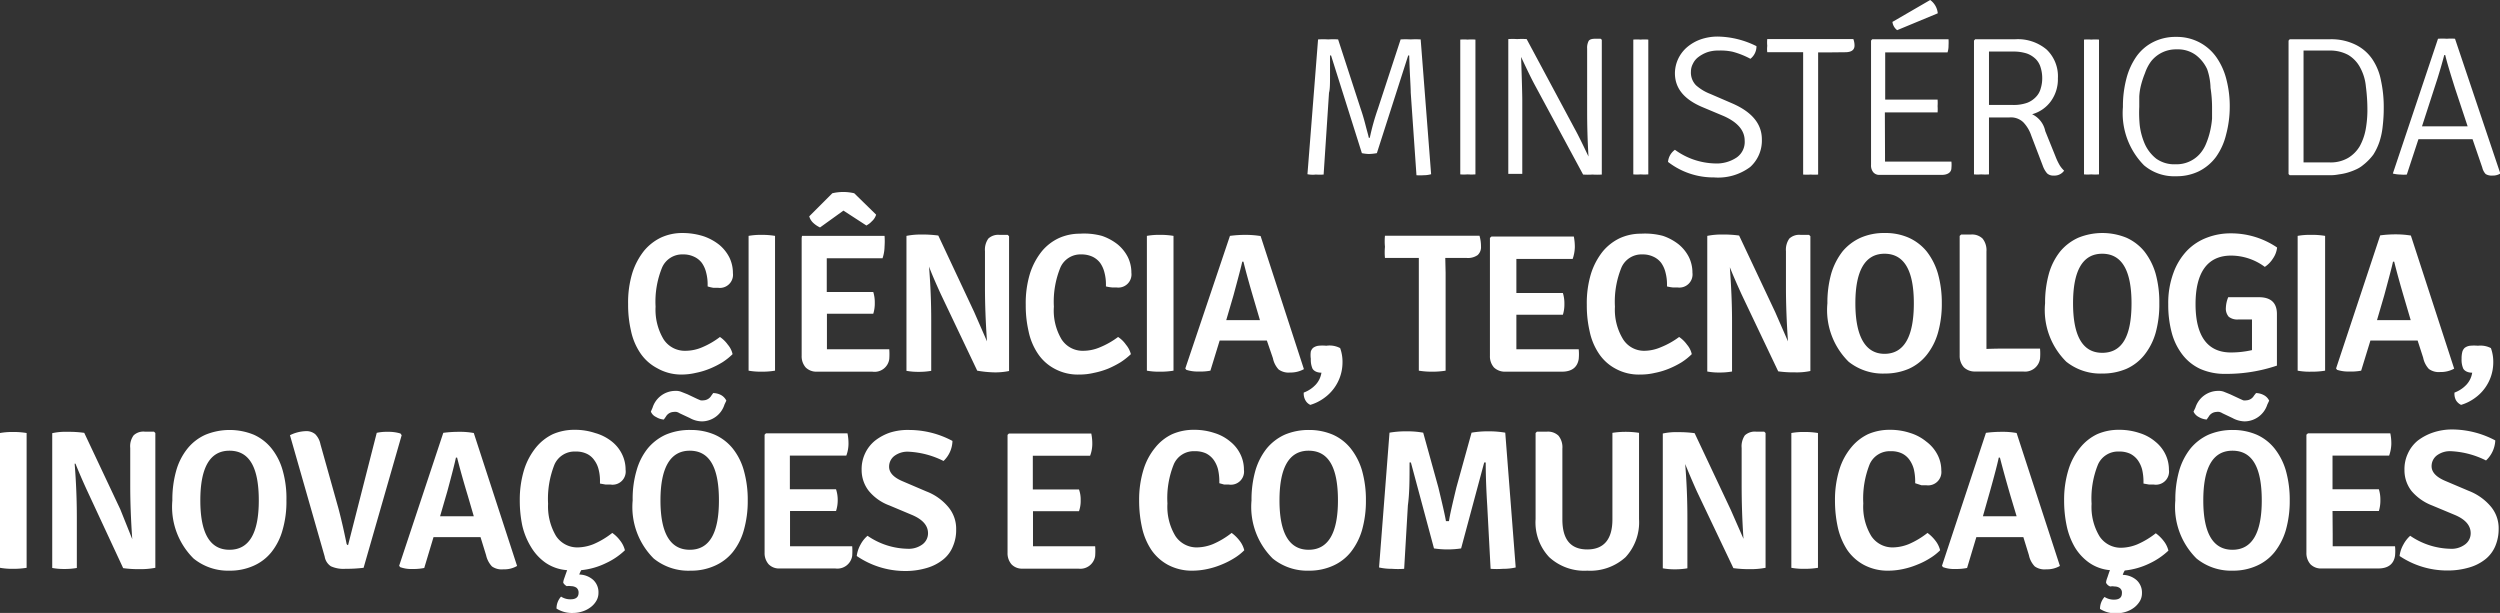 <svg xmlns="http://www.w3.org/2000/svg" viewBox="0 0 148.38 36.38"><rect x="0" y="0" width="148.38" height="36.38" fill="#333333" stroke="none"/><defs><style>.cls-1{fill:#fff;}</style></defs><title>susAsset 1min</title><g id="Layer_2" data-name="Layer 2"><g id="Layer_1-2" data-name="Layer 1"><path class="cls-1" d="M77.6,10.34l.63-8a4.82,4.82,0,0,1,.61,0,4.2,4.2,0,0,1,.58,0l1.34,4.12c.07.2.17.51.28.94s.19.69.2.78h.06a13.71,13.71,0,0,1,.48-1.72l1.35-4.12a5,5,0,0,1,.59,0,5.21,5.21,0,0,1,.6,0l.62,8a1.61,1.61,0,0,1-.44.06,2.86,2.86,0,0,1-.43,0L83.73,5.5c0-.35-.06-1.09-.09-2.21h-.06l-1.86,5.8a3.14,3.14,0,0,1-.47.05,2.37,2.37,0,0,1-.42-.05L79,3.29h-.06c0,.19,0,.56,0,1.1s0,.92-.06,1.11l-.32,4.86a3.42,3.42,0,0,1-.46,0A1.61,1.61,0,0,1,77.6,10.34Z"/><path class="cls-1" d="M86.67,10.35v-8a2.54,2.54,0,0,1,.43,0,3.28,3.28,0,0,1,.47,0v8a3.28,3.28,0,0,1-.47,0A2.54,2.54,0,0,1,86.67,10.35Z"/><path class="cls-1" d="M95,2.3l.07.06v8a4.22,4.22,0,0,1-.55,0,4.39,4.39,0,0,1-.56,0L91.07,5c-.23-.43-.5-1-.79-1.62h0c.05,1.46.07,2.3.07,2.54v4.4l-.43,0-.4,0v-8a3.89,3.89,0,0,1,.53,0,4.5,4.5,0,0,1,.56,0l2.85,5.32c.19.34.46.89.82,1.65h0c-.06-1-.08-1.89-.08-2.67V2.89a.88.88,0,0,1,.09-.46c.06-.09.19-.13.38-.13Z"/><path class="cls-1" d="M96.94,10.35v-8a2.46,2.46,0,0,1,.43,0,3,3,0,0,1,.46,0v8a3,3,0,0,1-.46,0A2.46,2.46,0,0,1,96.94,10.35Z"/><path class="cls-1" d="M99,9.61a1,1,0,0,1,.41-.72,4.19,4.19,0,0,0,2.35.81,2.14,2.14,0,0,0,1.31-.35,1.12,1.12,0,0,0,.48-1c0-.6-.41-1.09-1.24-1.46L101,6.34c-1.06-.46-1.59-1.11-1.59-2a2.06,2.06,0,0,1,.19-.84,2.1,2.1,0,0,1,.52-.69,2.58,2.58,0,0,1,.81-.47,3.11,3.11,0,0,1,1-.17,5.29,5.29,0,0,1,2.32.57.94.94,0,0,1-.36.75,4.84,4.84,0,0,0-1.06-.42A3.37,3.37,0,0,0,102,3a2,2,0,0,0-.67.1,2,2,0,0,0-.52.28,1.06,1.06,0,0,0-.33.4,1,1,0,0,0-.12.47,1.08,1.08,0,0,0,.3.81,2.75,2.75,0,0,0,.84.51l1.32.57c1.17.51,1.75,1.22,1.75,2.13a2.11,2.11,0,0,1-.69,1.64,3.17,3.17,0,0,1-2.15.62A4.39,4.39,0,0,1,99,9.61Z"/><path class="cls-1" d="M108.56,3.11h-.65v7.25a2.76,2.76,0,0,1-.44,0,3,3,0,0,1-.45,0V3.1h-2.13a1.69,1.69,0,0,1,0-.38,2,2,0,0,1,0-.4H110a1.07,1.07,0,0,1,.07.38c0,.27-.19.4-.56.4Z"/><path class="cls-1" d="M111.88,9.14v.45l.72,0h3.22a1.81,1.81,0,0,1,0,.38c0,.27-.24.41-.57.41h-3.7a.46.46,0,0,1-.37-.16.63.63,0,0,1-.13-.43V2.41l.07-.08h4.53a3.57,3.57,0,0,1,0,.37,1.27,1.27,0,0,1-.06.41h-3.7v2.8H115a2.87,2.87,0,0,1,0,.39,2.46,2.46,0,0,1,0,.37h-3.13Zm.44-7.84L114.56,0a1.09,1.09,0,0,1,.45.79l-2.41,1A.72.72,0,0,1,112.32,1.3Z"/><path class="cls-1" d="M117.23,2.33l2.37,0a2.65,2.65,0,0,1,1.87.61,2.19,2.19,0,0,1,.67,1.71A2.22,2.22,0,0,1,121.73,6a2.05,2.05,0,0,1-1.12.78,1.42,1.42,0,0,1,.78,1L122,9.29a3.43,3.43,0,0,0,.26.54,1.64,1.64,0,0,0,.25.3.7.7,0,0,1-.62.29.53.53,0,0,1-.39-.13,1.43,1.43,0,0,1-.26-.46l-.68-1.78a2.1,2.1,0,0,0-.48-.8,1.06,1.06,0,0,0-.81-.28h-1.22v3.38a3.23,3.23,0,0,1-.46,0,2.54,2.54,0,0,1-.43,0V2.41Zm.82.7v3.2l.6,0h.85a2.39,2.39,0,0,0,.82-.13,1.4,1.4,0,0,0,.52-.35,1.12,1.12,0,0,0,.28-.5,2,2,0,0,0,.09-.61,2.11,2.11,0,0,0-.09-.62,1.18,1.18,0,0,0-.28-.5,1.47,1.47,0,0,0-.53-.34,2.57,2.57,0,0,0-.84-.12h-1.42Z"/><path class="cls-1" d="M123.69,10.35v-8a2.54,2.54,0,0,1,.43,0,3,3,0,0,1,.46,0v8a3,3,0,0,1-.46,0A2.54,2.54,0,0,1,123.69,10.35Z"/><path class="cls-1" d="M127.25,9.81A4.4,4.4,0,0,1,126,6.35a6.43,6.43,0,0,1,.21-1.7,4.06,4.06,0,0,1,.6-1.31,2.73,2.73,0,0,1,1-.85,2.92,2.92,0,0,1,1.35-.3,2.88,2.88,0,0,1,1.41.34,2.85,2.85,0,0,1,1,.9,4,4,0,0,1,.58,1.32,6.3,6.3,0,0,1,.19,1.59A6.41,6.41,0,0,1,132.12,8a3.81,3.81,0,0,1-.6,1.32,2.85,2.85,0,0,1-1,.84,3,3,0,0,1-1.37.3A2.76,2.76,0,0,1,127.25,9.81Zm-.2-4.66a3.53,3.53,0,0,0-.08.58c0,.2,0,.4,0,.61A7.47,7.47,0,0,0,127,7.46a4,4,0,0,0,.31,1.11,2.33,2.33,0,0,0,.67.85,1.84,1.84,0,0,0,1.14.33,1.85,1.85,0,0,0,1.42-.59,2.1,2.1,0,0,0,.39-.62,4.57,4.57,0,0,0,.24-.74,5,5,0,0,0,.12-.76c0-.25,0-.48,0-.7a7.54,7.54,0,0,0-.09-1.12A3.66,3.66,0,0,0,131,4.11a2.21,2.21,0,0,0-.67-.84,1.79,1.79,0,0,0-1.13-.34,1.88,1.88,0,0,0-1.52.7,2.52,2.52,0,0,0-.37.71A5.36,5.36,0,0,0,127.05,5.15Z"/><path class="cls-1" d="M140.25,9.8a1.71,1.71,0,0,1-.4.25,3.7,3.7,0,0,1-.5.19,3.33,3.33,0,0,1-.53.11,2.79,2.79,0,0,1-.46.05l-.82,0-1.64,0-.07-.07V2.41l.07-.08c.68,0,1.47,0,2.38,0a3.26,3.26,0,0,1,1.52.32,2.56,2.56,0,0,1,1,.86,3.4,3.4,0,0,1,.52,1.29,7.39,7.39,0,0,1,.16,1.59,9,9,0,0,1-.06,1.08,4.37,4.37,0,0,1-.19.93,3.49,3.49,0,0,1-.37.78A3.28,3.28,0,0,1,140.25,9.8Zm-3.53-.16,1.55,0a2.06,2.06,0,0,0,1.1-.27,2,2,0,0,0,.69-.7,3.35,3.35,0,0,0,.35-1,6.57,6.57,0,0,0,.1-1.08,10.74,10.74,0,0,0-.09-1.45,2.89,2.89,0,0,0-.34-1.13,1.9,1.9,0,0,0-.71-.75,2.24,2.24,0,0,0-1.1-.26h-1.55Z"/><path class="cls-1" d="M146.75,8.26h-3.21l-.69,2.1a1.82,1.82,0,0,1-.37,0,1.88,1.88,0,0,1-.46-.06l0,0,2.68-8a3.79,3.79,0,0,1,.53,0,2.72,2.72,0,0,1,.48,0l2.69,8a.84.84,0,0,1-.47.12.67.67,0,0,1-.4-.09.83.83,0,0,1-.2-.38Zm-3-.76h2.71l-.74-2.23c-.29-.92-.49-1.57-.59-2h-.06c-.15.58-.28,1-.4,1.39Z"/><path class="cls-1" d="M42,17v-.11a2.73,2.73,0,0,0-.09-.72,1.68,1.68,0,0,0-.25-.56,1.2,1.2,0,0,0-.46-.37,1.46,1.46,0,0,0-.66-.14,1.3,1.3,0,0,0-1.24.77,5.35,5.35,0,0,0-.39,2.33,3.42,3.42,0,0,0,.47,1.93,1.5,1.5,0,0,0,1.3.69,2.52,2.52,0,0,0,1-.21A4.8,4.8,0,0,0,42.73,20a1.85,1.85,0,0,1,.47.46,1.28,1.28,0,0,1,.28.56,3.71,3.71,0,0,1-.6.48,5.26,5.26,0,0,1-.75.38,4.44,4.44,0,0,1-.83.25,3.69,3.69,0,0,1-.87.1A2.87,2.87,0,0,1,39,21.85a2.73,2.73,0,0,1-1-.9,3.72,3.72,0,0,1-.55-1.32,6.77,6.77,0,0,1-.17-1.58,6,6,0,0,1,.25-1.85,4.12,4.12,0,0,1,.7-1.32,3,3,0,0,1,1-.78,3,3,0,0,1,1.27-.27,4.1,4.1,0,0,1,1.25.19,3.12,3.12,0,0,1,.94.51,2.37,2.37,0,0,1,.6.75,2.11,2.11,0,0,1,.21.93.78.78,0,0,1-.89.87h-.28A2.29,2.29,0,0,1,42,17Z"/><path class="cls-1" d="M44.43,22V14a4.11,4.11,0,0,1,.78-.06A4.62,4.62,0,0,1,46,14v8a4.62,4.62,0,0,1-.81.06A4.11,4.11,0,0,1,44.43,22Z"/><path class="cls-1" d="M49.08,20v.73l.82,0h2.88a4,4,0,0,1,0,.58.88.88,0,0,1-1,.75h-3.3a.9.9,0,0,1-.66-.25,1,1,0,0,1-.24-.69v-7L47.6,14h4.9a4.23,4.23,0,0,1,0,.63,2.29,2.29,0,0,1-.12.7H49.07v2l.76,0h2a2.08,2.08,0,0,1,.09.65,2,2,0,0,1-.09.64H49.08Zm2.32-6.63-1.34-.87-1.39,1a1.55,1.55,0,0,1-.39-.26.84.84,0,0,1-.25-.4l1.37-1.37a2.85,2.85,0,0,1,1.3,0L52,12.74a.87.87,0,0,1-.26.4A1.05,1.05,0,0,1,51.4,13.39Z"/><path class="cls-1" d="M59.81,13.94l.08.08v8a4,4,0,0,1-.92.08A6.65,6.65,0,0,1,58,22l-2.16-4.54c-.31-.68-.55-1.23-.7-1.64h0c.09,1.11.13,2.17.13,3.19v3a4.22,4.22,0,0,1-.75.06,3.88,3.88,0,0,1-.72-.06V14a4.3,4.3,0,0,1,.89-.08,6.9,6.9,0,0,1,1,.06l2.13,4.54.76,1.74h0c-.08-1.14-.12-2.21-.12-3.22V14.91a1.14,1.14,0,0,1,.2-.75.86.86,0,0,1,.67-.22Z"/><path class="cls-1" d="M65.64,17v-.11a2.73,2.73,0,0,0-.09-.72,1.68,1.68,0,0,0-.25-.56,1.24,1.24,0,0,0-.45-.37,1.54,1.54,0,0,0-.67-.14,1.3,1.3,0,0,0-1.24.77,5.35,5.35,0,0,0-.39,2.33A3.34,3.34,0,0,0,63,20.13a1.48,1.48,0,0,0,1.29.69,2.52,2.52,0,0,0,1-.21A4.8,4.8,0,0,0,66.36,20a1.7,1.7,0,0,1,.47.46,1.43,1.43,0,0,1,.29.56,4.31,4.31,0,0,1-.61.48,5.72,5.72,0,0,1-.74.38,4.78,4.78,0,0,1-.84.25,3.69,3.69,0,0,1-.87.1,2.89,2.89,0,0,1-1.46-.34,2.73,2.73,0,0,1-1-.9,3.72,3.72,0,0,1-.55-1.32,6.77,6.77,0,0,1-.17-1.58,6,6,0,0,1,.25-1.85,4.12,4.12,0,0,1,.7-1.32,2.91,2.91,0,0,1,1-.78,3,3,0,0,1,1.26-.27A4,4,0,0,1,65.4,14a3.12,3.12,0,0,1,.94.51,2.37,2.37,0,0,1,.6.75,2.11,2.11,0,0,1,.21.93.78.78,0,0,1-.89.87H66A2.58,2.58,0,0,1,65.64,17Z"/><path class="cls-1" d="M68.07,22V14a3.93,3.93,0,0,1,.77-.06,4.62,4.62,0,0,1,.81.06v8a4.62,4.62,0,0,1-.81.06A3.93,3.93,0,0,1,68.07,22Z"/><path class="cls-1" d="M75.19,20.21h-2.8L71.84,22a3.13,3.13,0,0,1-.69.05,2.17,2.17,0,0,1-.74-.1l-.06-.08L73,14a6.86,6.86,0,0,1,.94-.06,5.61,5.61,0,0,1,.88.07l2.57,7.9a1.63,1.63,0,0,1-.82.2,1,1,0,0,1-.68-.18,1.37,1.37,0,0,1-.34-.67ZM72.78,19h2l-.35-1.19q-.4-1.35-.63-2.28h-.07c-.07.33-.25,1-.52,2Z"/><path class="cls-1" d="M79.54,20.66a2.38,2.38,0,0,1,.14.86,2.59,2.59,0,0,1-.5,1.52,2.59,2.59,0,0,1-.6.59,2.67,2.67,0,0,1-.81.4.63.63,0,0,1-.29-.27.81.81,0,0,1-.1-.46,1.84,1.84,0,0,0,.71-.47,1.35,1.35,0,0,0,.34-.71c-.29,0-.46-.12-.53-.24a1.31,1.31,0,0,1-.1-.58,1.56,1.56,0,0,1,0-.44.54.54,0,0,1,.13-.21.69.69,0,0,1,.33-.13,2.53,2.53,0,0,1,.46,0A1.35,1.35,0,0,1,79.54,20.66Z"/><path class="cls-1" d="M85.8,16.18V22a4.74,4.74,0,0,1-.8.06,4.62,4.62,0,0,1-.79-.06V15.31l-.71,0H82.2a3.41,3.41,0,0,1,0-.66,3.41,3.41,0,0,1,0-.66h5.61a2.2,2.2,0,0,1,.09.64.63.63,0,0,1-.2.51,1,1,0,0,1-.65.17H86.5l-.72,0Z"/><path class="cls-1" d="M90,20l0,.73.82,0h2.88a3,3,0,0,1,0,.58c-.08.5-.42.75-1,.75H89.34a.94.94,0,0,1-.67-.25,1,1,0,0,1-.24-.69v-7l.09-.08h4.89a3.21,3.21,0,0,1,.06.63,2.32,2.32,0,0,1-.13.7H90l0,.81v1.21l.76,0h2a2.08,2.08,0,0,1,.09.65,2,2,0,0,1-.09.64H90Z"/><path class="cls-1" d="M98.94,17v-.11a2.73,2.73,0,0,0-.09-.72,1.68,1.68,0,0,0-.25-.56,1.2,1.2,0,0,0-.46-.37,1.46,1.46,0,0,0-.66-.14,1.3,1.3,0,0,0-1.24.77,5.35,5.35,0,0,0-.39,2.33,3.34,3.34,0,0,0,.48,1.93,1.47,1.47,0,0,0,1.29.69,2.52,2.52,0,0,0,.95-.21A4.8,4.8,0,0,0,99.66,20a1.85,1.85,0,0,1,.47.46,1.28,1.28,0,0,1,.28.56,3.71,3.71,0,0,1-.6.48,5.26,5.26,0,0,1-.75.38,4.44,4.44,0,0,1-.83.25,3.69,3.69,0,0,1-.87.1,2.87,2.87,0,0,1-1.46-.34,2.73,2.73,0,0,1-1-.9,3.72,3.72,0,0,1-.55-1.32,6.77,6.77,0,0,1-.17-1.58,6,6,0,0,1,.25-1.85,4.12,4.12,0,0,1,.7-1.32,3,3,0,0,1,1-.78,3,3,0,0,1,1.27-.27A4.1,4.1,0,0,1,98.7,14a3.12,3.12,0,0,1,.94.51,2.37,2.37,0,0,1,.6.75,2.11,2.11,0,0,1,.21.93.78.78,0,0,1-.89.87h-.28A2.29,2.29,0,0,1,98.94,17Z"/><path class="cls-1" d="M107.37,13.94l.08.08v8a3.88,3.88,0,0,1-.91.08,6.65,6.65,0,0,1-1-.06l-2.16-4.54c-.31-.68-.55-1.23-.71-1.64h0c.08,1.11.13,2.17.13,3.19v3a4.22,4.22,0,0,1-.75.06,3.73,3.73,0,0,1-.72-.06V14a4.23,4.23,0,0,1,.89-.08,6.65,6.65,0,0,1,1,.06l2.14,4.54.76,1.74h0c-.08-1.14-.12-2.21-.12-3.22V14.91a1.14,1.14,0,0,1,.2-.75.86.86,0,0,1,.67-.22Z"/><path class="cls-1" d="M109.72,21.47A4.31,4.31,0,0,1,108.46,18a6.38,6.38,0,0,1,.23-1.77,4,4,0,0,1,.67-1.31,3,3,0,0,1,1.07-.81,3.46,3.46,0,0,1,1.44-.28,3.4,3.4,0,0,1,1.42.28,2.92,2.92,0,0,1,1.06.81,3.91,3.91,0,0,1,.67,1.32,6.36,6.36,0,0,1,.23,1.76,6.26,6.26,0,0,1-.23,1.76,3.76,3.76,0,0,1-.67,1.31,2.84,2.84,0,0,1-1.06.82,3.56,3.56,0,0,1-1.42.28A3.25,3.25,0,0,1,109.72,21.47ZM113.59,18q0-2.94-1.74-2.94c-1.15,0-1.73,1-1.73,2.94S110.7,21,111.85,21,113.59,20,113.59,18Z"/><path class="cls-1" d="M118.89,20.69h2.19a3.45,3.45,0,0,1,0,.6.9.9,0,0,1-1,.76h-2.85a.92.92,0,0,1-.67-.25,1,1,0,0,1-.25-.69V14l.09-.08h.58a.9.9,0,0,1,.69.24,1.11,1.11,0,0,1,.23.77v5.78C118.16,20.7,118.52,20.69,118.89,20.69Z"/><path class="cls-1" d="M122.64,21.47A4.31,4.31,0,0,1,121.38,18a6.38,6.38,0,0,1,.23-1.77,3.77,3.77,0,0,1,.67-1.31,3,3,0,0,1,1.07-.81,3.79,3.79,0,0,1,2.86,0,2.92,2.92,0,0,1,1.06.81,3.91,3.91,0,0,1,.67,1.32,6.37,6.37,0,0,1,.22,1.76,6.28,6.28,0,0,1-.22,1.76,3.76,3.76,0,0,1-.67,1.31,2.84,2.84,0,0,1-1.06.82,3.58,3.58,0,0,1-1.43.28A3.24,3.24,0,0,1,122.64,21.47ZM126.51,18q0-2.94-1.74-2.94c-1.16,0-1.73,1-1.73,2.94s.57,2.94,1.73,2.94S126.51,20,126.51,18Z"/><path class="cls-1" d="M132.25,17.64l1.82,0c.72,0,1.07.34,1.07,1V21.7a9.35,9.35,0,0,1-3.06.49,3.58,3.58,0,0,1-1.48-.29,2.83,2.83,0,0,1-1.06-.84,3.68,3.68,0,0,1-.64-1.3,6.36,6.36,0,0,1-.21-1.69,5.15,5.15,0,0,1,.31-1.88,3.78,3.78,0,0,1,.81-1.32A3.23,3.23,0,0,1,131,14.1a3.88,3.88,0,0,1,1.39-.25,4.85,4.85,0,0,1,2.76.84,1.41,1.41,0,0,1-.25.66,1.61,1.61,0,0,1-.48.49,3.37,3.37,0,0,0-2-.67c-1.4,0-2.11,1-2.11,2.88s.7,2.87,2.1,2.87a5.7,5.7,0,0,0,1.25-.14V19.29c0-.13,0-.24,0-.33h-.8a.82.82,0,0,1-.58-.16.73.73,0,0,1-.17-.53A1.8,1.8,0,0,1,132.25,17.64Z"/><path class="cls-1" d="M136.37,22V14a3.93,3.93,0,0,1,.77-.06A4.62,4.62,0,0,1,138,14v8a4.62,4.62,0,0,1-.81.06A3.93,3.93,0,0,1,136.37,22Z"/><path class="cls-1" d="M143.49,20.21h-2.8L140.14,22a3.18,3.18,0,0,1-.7.05,2.14,2.14,0,0,1-.73-.1l-.06-.08,2.62-7.9a6.86,6.86,0,0,1,.94-.06,5.61,5.61,0,0,1,.88.07l2.57,7.9a1.63,1.63,0,0,1-.82.2,1,1,0,0,1-.68-.18,1.37,1.37,0,0,1-.34-.67ZM141.08,19h2l-.35-1.19q-.4-1.35-.63-2.28h-.07c-.07.33-.25,1-.52,2Z"/><path class="cls-1" d="M147.84,20.66a2.38,2.38,0,0,1,.14.86,2.59,2.59,0,0,1-.5,1.52,2.59,2.59,0,0,1-.6.59,2.67,2.67,0,0,1-.81.4.71.71,0,0,1-.3-.27.81.81,0,0,1-.09-.46,1.84,1.84,0,0,0,.71-.47,1.35,1.35,0,0,0,.34-.71c-.29,0-.46-.12-.53-.24a1.31,1.31,0,0,1-.1-.58,1.56,1.56,0,0,1,.05-.44.54.54,0,0,1,.13-.21.65.65,0,0,1,.33-.13,2.53,2.53,0,0,1,.46,0A1.35,1.35,0,0,1,147.84,20.66Z"/><path class="cls-1" d="M0,33.7v-8a4.07,4.07,0,0,1,.77-.06,4.62,4.62,0,0,1,.81.06v8a4.62,4.62,0,0,1-.81.06A4.07,4.07,0,0,1,0,33.7Z"/><path class="cls-1" d="M9.14,25.62l.08.08v8a4.58,4.58,0,0,1-.91.08,6.65,6.65,0,0,1-1-.06L5.19,29.16c-.32-.69-.55-1.24-.71-1.64H4.43c.09,1.1.13,2.17.13,3.19v3a4,4,0,0,1-.74.06,3.73,3.73,0,0,1-.72-.06v-8A3.6,3.6,0,0,1,4,25.63a6.65,6.65,0,0,1,1,.06l2.14,4.54L7.85,32h0q-.12-1.69-.12-3.21V26.59a1.09,1.09,0,0,1,.2-.75.84.84,0,0,1,.67-.22Z"/><path class="cls-1" d="M11.49,33.15a4.31,4.31,0,0,1-1.26-3.45,6.28,6.28,0,0,1,.23-1.77,3.69,3.69,0,0,1,.67-1.31,2.87,2.87,0,0,1,1.07-.82,3.79,3.79,0,0,1,2.86,0,2.84,2.84,0,0,1,1.06.82,3.67,3.67,0,0,1,.66,1.31A6,6,0,0,1,17,29.7a6,6,0,0,1-.23,1.76,3.67,3.67,0,0,1-.66,1.31,2.81,2.81,0,0,1-1.06.81,3.41,3.41,0,0,1-1.43.29A3.24,3.24,0,0,1,11.49,33.15Zm3.87-3.45c0-2-.58-2.95-1.74-2.95s-1.73,1-1.73,2.95.57,2.93,1.73,2.93S15.36,31.66,15.36,29.7Z"/><path class="cls-1" d="M20.66,32.35l1.7-6.66a2.73,2.73,0,0,1,.66-.06,2.39,2.39,0,0,1,.75.1l.07.1L21.58,33.7a8.66,8.66,0,0,1-1.08.06,1.81,1.81,0,0,1-.86-.15.85.85,0,0,1-.37-.58l-2.06-7.2a2.28,2.28,0,0,1,.92-.24.82.82,0,0,1,.58.18,1.17,1.17,0,0,1,.31.6l1.06,3.78q.24.9.48,2.07C20.57,32.31,20.61,32.35,20.66,32.35Z"/><path class="cls-1" d="M28.52,31.88H25.73l-.55,1.83a3.12,3.12,0,0,1-.7.06,1.9,1.9,0,0,1-.73-.11l-.06-.08,2.62-7.89a6.81,6.81,0,0,1,.93-.06,4.55,4.55,0,0,1,.88.07l2.57,7.89a1.48,1.48,0,0,1-.81.2,1,1,0,0,1-.68-.17,1.42,1.42,0,0,1-.35-.67Zm-2.4-1.24h2l-.35-1.2c-.27-.89-.48-1.65-.64-2.28h-.07c-.07.34-.24,1-.51,2Z"/><path class="cls-1" d="M33.43,34.59c0-.13.06-.26.1-.38s.09-.25.13-.37a2.57,2.57,0,0,1-1.28-.44,3.06,3.06,0,0,1-.86-.93A4.29,4.29,0,0,1,31,31.2a7.21,7.21,0,0,1-.15-1.48,6.07,6.07,0,0,1,.26-1.85,4,4,0,0,1,.7-1.31,2.91,2.91,0,0,1,1-.79,3.19,3.19,0,0,1,1.26-.26,3.77,3.77,0,0,1,1.25.19,2.79,2.79,0,0,1,1,.51,2.17,2.17,0,0,1,.6.75,2.07,2.07,0,0,1,.21.92.78.78,0,0,1-.89.88l-.29,0-.34-.06v-.12a2.66,2.66,0,0,0-.08-.71,1.52,1.52,0,0,0-.26-.56,1.12,1.12,0,0,0-.45-.38,1.47,1.47,0,0,0-.66-.13,1.3,1.3,0,0,0-1.25.77,5.5,5.5,0,0,0-.38,2.33A3.44,3.44,0,0,0,33,31.81a1.51,1.51,0,0,0,1.3.68,2.65,2.65,0,0,0,.94-.2,4.92,4.92,0,0,0,1.1-.66,2,2,0,0,1,.47.46,1.5,1.5,0,0,1,.28.57,4.14,4.14,0,0,1-1.14.77,4.3,4.3,0,0,1-1.45.41,1.44,1.44,0,0,0-.12.26,1.28,1.28,0,0,1,.83.32,1,1,0,0,1,.31.77.93.93,0,0,1-.12.46,1.24,1.24,0,0,1-.32.37,1.59,1.59,0,0,1-.48.26,1.8,1.8,0,0,1-.57.1,1.72,1.72,0,0,1-1-.26,1.05,1.05,0,0,1,.27-.71,1,1,0,0,0,.57.16c.31,0,.47-.13.47-.39a.36.36,0,0,0-.13-.3.57.57,0,0,0-.32-.09.66.66,0,0,0-.25,0A.53.53,0,0,1,33.43,34.59Z"/><path class="cls-1" d="M38.8,33.15a4.31,4.31,0,0,1-1.25-3.45,5.94,5.94,0,0,1,.23-1.77,3.67,3.67,0,0,1,.66-1.31,3,3,0,0,1,1.07-.82A3.62,3.62,0,0,1,41,25.52a3.53,3.53,0,0,1,1.42.28,2.87,2.87,0,0,1,1.07.82,3.67,3.67,0,0,1,.66,1.31,6.38,6.38,0,0,1,.23,1.77,6.31,6.31,0,0,1-.23,1.76,3.67,3.67,0,0,1-.66,1.31,2.85,2.85,0,0,1-1.07.81,3.37,3.37,0,0,1-1.42.29A3.27,3.27,0,0,1,38.8,33.15Zm2.14-8.34-.6-.28a.58.58,0,0,0-.18-.08.57.57,0,0,0-.18,0,.55.55,0,0,0-.46.28l-.12.17a1,1,0,0,1-.46-.15.6.6,0,0,1-.31-.32l.1-.23a1.42,1.42,0,0,1,1.34-1,.85.85,0,0,1,.35.05l.38.15.59.28.19.08a.57.57,0,0,0,.18,0,.56.56,0,0,0,.46-.28l.11-.15a1,1,0,0,1,.47.12.75.75,0,0,1,.31.33l-.11.23a1.42,1.42,0,0,1-1.33,1A1.51,1.51,0,0,1,40.94,24.81Zm1.73,4.89c0-2-.58-2.95-1.73-2.95s-1.74,1-1.74,2.95.58,2.93,1.74,2.93S42.67,31.66,42.67,29.7Z"/><path class="cls-1" d="M46.89,31.69v.73l.82,0h2.87a4,4,0,0,1,0,.57.89.89,0,0,1-1,.75h-3.3a.86.86,0,0,1-.66-.25,1,1,0,0,1-.24-.69v-7l.08-.08H50.3a3,3,0,0,1,.06.62,2,2,0,0,1-.13.7H46.88v2h2.74a2,2,0,0,1,.1.64,2.06,2.06,0,0,1-.1.65H46.89Z"/><path class="cls-1" d="M50.85,33a1.82,1.82,0,0,1,.22-.67,1.76,1.76,0,0,1,.42-.53,4.32,4.32,0,0,0,2.37.77,1.37,1.37,0,0,0,.89-.26.82.82,0,0,0,.33-.66c0-.46-.32-.81-.91-1.07L52.79,30a2.86,2.86,0,0,1-1.23-.87,2,2,0,0,1-.42-1.23,2.18,2.18,0,0,1,.21-1,2.14,2.14,0,0,1,.59-.75,3,3,0,0,1,.9-.48A3.53,3.53,0,0,1,54,25.52a5.44,5.44,0,0,1,2.53.65A1.69,1.69,0,0,1,56,27.36a5.16,5.16,0,0,0-2.07-.55,1.3,1.3,0,0,0-.86.26.8.8,0,0,0-.3.63c0,.36.28.65.84.88l1.38.59a3.16,3.16,0,0,1,1.3.93,2,2,0,0,1,.46,1.32,2.41,2.41,0,0,1-.19,1,1.9,1.9,0,0,1-.57.78,2.76,2.76,0,0,1-.95.5,4.42,4.42,0,0,1-1.34.19A5.09,5.09,0,0,1,50.85,33Z"/><path class="cls-1" d="M61.31,31.69v.73l.82,0H65A4,4,0,0,1,65,33a.89.89,0,0,1-1,.75h-3.3a.86.86,0,0,1-.66-.25,1,1,0,0,1-.24-.69v-7l.08-.08h4.89a3,3,0,0,1,.06.62,2,2,0,0,1-.13.7H61.3v2h2.74a1.76,1.76,0,0,1,.1.64,1.81,1.81,0,0,1-.1.65H61.31Z"/><path class="cls-1" d="M72.37,28.68v-.12a3.15,3.15,0,0,0-.08-.71,1.7,1.7,0,0,0-.26-.56,1.27,1.27,0,0,0-.45-.38,1.53,1.53,0,0,0-.66-.13,1.29,1.29,0,0,0-1.25.77,5.34,5.34,0,0,0-.38,2.33,3.36,3.36,0,0,0,.47,1.93,1.51,1.51,0,0,0,1.3.68,2.65,2.65,0,0,0,.94-.2,4.92,4.92,0,0,0,1.1-.66,2.25,2.25,0,0,1,.47.46,1.5,1.5,0,0,1,.28.57,3.2,3.2,0,0,1-.6.47,4.79,4.79,0,0,1-.75.38,4.71,4.71,0,0,1-.83.26,4.3,4.3,0,0,1-.87.1,3,3,0,0,1-1.47-.34,2.82,2.82,0,0,1-1-.9,3.92,3.92,0,0,1-.55-1.32,7.38,7.38,0,0,1-.17-1.59,6.07,6.07,0,0,1,.26-1.85,3.8,3.8,0,0,1,.7-1.31,2.82,2.82,0,0,1,1-.79,3.16,3.16,0,0,1,1.26-.26,3.77,3.77,0,0,1,1.25.19,2.65,2.65,0,0,1,.94.51,2.17,2.17,0,0,1,.6.75,2.07,2.07,0,0,1,.21.92.78.78,0,0,1-.89.88l-.28,0Z"/><path class="cls-1" d="M75.54,33.15a4.31,4.31,0,0,1-1.26-3.45,6.28,6.28,0,0,1,.23-1.77,3.86,3.86,0,0,1,.67-1.31,3,3,0,0,1,1.07-.82,3.62,3.62,0,0,1,1.44-.28,3.56,3.56,0,0,1,1.42.28,2.84,2.84,0,0,1,1.06.82,3.86,3.86,0,0,1,.67,1.31,6.38,6.38,0,0,1,.23,1.77,6.31,6.31,0,0,1-.23,1.76,3.86,3.86,0,0,1-.67,1.31,2.81,2.81,0,0,1-1.06.81,3.4,3.4,0,0,1-1.42.29A3.25,3.25,0,0,1,75.54,33.15Zm3.87-3.45c0-2-.58-2.95-1.74-2.95s-1.73,1-1.73,2.95.58,2.93,1.73,2.93S79.41,31.66,79.41,29.7Z"/><path class="cls-1" d="M81.85,33.68l.62-8a5.7,5.7,0,0,1,1-.08,5.41,5.41,0,0,1,1,.08l.9,3.25c.24,1,.39,1.64.45,2H86c.05-.36.2-1,.44-2l.9-3.25a5.66,5.66,0,0,1,1-.08,5.73,5.73,0,0,1,1,.08l.62,8a3.25,3.25,0,0,1-.75.08,5,5,0,0,1-.74,0L88.27,30q-.09-1.45-.09-2.55h-.09l-1.37,5.1a5.43,5.43,0,0,1-1.61,0l-1.37-5.1h-.08c0,1,0,1.81-.1,2.55l-.22,3.76a4.81,4.81,0,0,1-.73,0A3.34,3.34,0,0,1,81.85,33.68Z"/><path class="cls-1" d="M97.28,25.69v5.12a3.05,3.05,0,0,1-.8,2.26,3.11,3.11,0,0,1-2.27.8,3.07,3.07,0,0,1-2.26-.8,3,3,0,0,1-.81-2.26V25.7l.08-.08h.59a.9.9,0,0,1,.69.24,1.09,1.09,0,0,1,.23.77v4.2c0,1.19.49,1.78,1.48,1.78S95.7,32,95.7,30.83V25.69a5.23,5.23,0,0,1,1.58,0Z"/><path class="cls-1" d="M104.71,25.62l.08.08v8a4.58,4.58,0,0,1-.91.08,6.9,6.9,0,0,1-1-.06l-2.16-4.54c-.31-.69-.54-1.24-.7-1.64h0c.09,1.1.13,2.17.13,3.19v3a4.18,4.18,0,0,1-.74.06,3.73,3.73,0,0,1-.72-.06v-8a3.6,3.6,0,0,1,.89-.08,6.65,6.65,0,0,1,1,.06l2.14,4.54.76,1.73h0c-.08-1.13-.11-2.2-.11-3.21V26.59a1.15,1.15,0,0,1,.19-.75.87.87,0,0,1,.67-.22Z"/><path class="cls-1" d="M106.32,33.7v-8a3.93,3.93,0,0,1,.77-.06,4.62,4.62,0,0,1,.81.06v8a4.62,4.62,0,0,1-.81.06A3.93,3.93,0,0,1,106.32,33.7Z"/><path class="cls-1" d="M113.67,28.68v-.12a3.15,3.15,0,0,0-.08-.71,1.7,1.7,0,0,0-.26-.56,1.19,1.19,0,0,0-.45-.38,1.47,1.47,0,0,0-.66-.13,1.3,1.3,0,0,0-1.25.77,5.5,5.5,0,0,0-.38,2.33,3.36,3.36,0,0,0,.47,1.93,1.51,1.51,0,0,0,1.3.68,2.65,2.65,0,0,0,.94-.2,4.92,4.92,0,0,0,1.1-.66,2.25,2.25,0,0,1,.47.46,1.5,1.5,0,0,1,.28.57,3.2,3.2,0,0,1-.6.47,4.39,4.39,0,0,1-.75.38,4.71,4.71,0,0,1-.83.26,4.3,4.3,0,0,1-.87.1,3,3,0,0,1-1.47-.34,2.82,2.82,0,0,1-1-.9,4.13,4.13,0,0,1-.55-1.32,7.38,7.38,0,0,1-.17-1.59,6.07,6.07,0,0,1,.26-1.85,3.8,3.8,0,0,1,.7-1.31,2.91,2.91,0,0,1,1-.79,3.19,3.19,0,0,1,1.26-.26,3.77,3.77,0,0,1,1.25.19,2.79,2.79,0,0,1,.95.51A2.26,2.26,0,0,1,115,27a2,2,0,0,1,.22.92.79.79,0,0,1-.9.88l-.28,0Z"/><path class="cls-1" d="M120.09,31.88H117.3l-.55,1.83a3.18,3.18,0,0,1-.7.06,1.87,1.87,0,0,1-.73-.11l-.06-.08,2.61-7.89a7,7,0,0,1,.94-.06,4.55,4.55,0,0,1,.88.07l2.57,7.89a1.52,1.52,0,0,1-.81.2,1,1,0,0,1-.68-.17,1.34,1.34,0,0,1-.35-.67Zm-2.4-1.24h2l-.36-1.2q-.39-1.34-.63-2.28h-.07c-.07.34-.24,1-.52,2Z"/><path class="cls-1" d="M125,34.59c0-.13.06-.26.1-.38s.08-.25.13-.37A2.54,2.54,0,0,1,124,33.4a3.06,3.06,0,0,1-.86-.93,4.29,4.29,0,0,1-.48-1.27,7.21,7.21,0,0,1-.15-1.48,6.07,6.07,0,0,1,.26-1.85,3.8,3.8,0,0,1,.7-1.31,2.91,2.91,0,0,1,1-.79,3.16,3.16,0,0,1,1.26-.26,3.77,3.77,0,0,1,1.25.19,2.65,2.65,0,0,1,.94.51,2.17,2.17,0,0,1,.6.75,2.07,2.07,0,0,1,.21.92.78.78,0,0,1-.89.88l-.28,0-.34-.06v-.12a3.15,3.15,0,0,0-.08-.71,1.7,1.7,0,0,0-.26-.56,1.27,1.27,0,0,0-.45-.38,1.5,1.5,0,0,0-.66-.13,1.3,1.3,0,0,0-1.25.77,5.34,5.34,0,0,0-.38,2.33,3.36,3.36,0,0,0,.47,1.93,1.51,1.51,0,0,0,1.3.68,2.65,2.65,0,0,0,.94-.2,4.92,4.92,0,0,0,1.1-.66,2.25,2.25,0,0,1,.47.46,1.5,1.5,0,0,1,.28.57,4.29,4.29,0,0,1-1.14.77,4.37,4.37,0,0,1-1.45.41,1,1,0,0,0-.12.26,1.28,1.28,0,0,1,.83.32,1,1,0,0,1,.31.77.93.93,0,0,1-.12.46,1.4,1.4,0,0,1-.32.37,1.59,1.59,0,0,1-.48.26,1.8,1.8,0,0,1-.57.1,1.7,1.7,0,0,1-1-.26,1.05,1.05,0,0,1,.27-.71,1,1,0,0,0,.56.16c.32,0,.47-.13.47-.39a.33.33,0,0,0-.13-.3.52.52,0,0,0-.31-.09.62.62,0,0,0-.25,0A.44.44,0,0,1,125,34.59Z"/><path class="cls-1" d="M130.37,33.15a4.31,4.31,0,0,1-1.26-3.45,6.28,6.28,0,0,1,.23-1.77,3.86,3.86,0,0,1,.67-1.31,3,3,0,0,1,1.07-.82,3.62,3.62,0,0,1,1.44-.28,3.56,3.56,0,0,1,1.42.28,2.84,2.84,0,0,1,1.06.82,3.86,3.86,0,0,1,.67,1.31,6.38,6.38,0,0,1,.23,1.77,6.31,6.31,0,0,1-.23,1.76,3.86,3.86,0,0,1-.67,1.31,2.81,2.81,0,0,1-1.06.81,3.4,3.4,0,0,1-1.42.29A3.25,3.25,0,0,1,130.37,33.15Zm2.13-8.34-.59-.28a.71.71,0,0,0-.18-.08.58.58,0,0,0-.19,0,.55.55,0,0,0-.45.28l-.12.17a1.08,1.08,0,0,1-.47-.15.68.68,0,0,1-.31-.32l.11-.23a1.42,1.42,0,0,1,1.34-1,.87.87,0,0,1,.35.05l.37.15.6.28.18.08a.58.58,0,0,0,.19,0,.55.55,0,0,0,.45-.28l.12-.15a1,1,0,0,1,.46.12.72.72,0,0,1,.32.33l-.11.23a1.43,1.43,0,0,1-1.34,1A1.58,1.58,0,0,1,132.5,24.81Zm1.74,4.89c0-2-.58-2.95-1.74-2.95s-1.73,1-1.73,2.95.58,2.93,1.73,2.93S134.24,31.66,134.24,29.7Z"/><path class="cls-1" d="M138.45,31.69v.73l.82,0h2.88a2.78,2.78,0,0,1,0,.57c-.08.5-.42.75-1,.75H137.8a.88.88,0,0,1-.67-.25,1,1,0,0,1-.24-.69v-7l.09-.08h4.89a3,3,0,0,1,.06.62,2.21,2.21,0,0,1-.13.7h-3.36v2h2.75a2,2,0,0,1,.09.64,2.08,2.08,0,0,1-.09.65h-2.75Z"/><path class="cls-1" d="M142.42,33a1.82,1.82,0,0,1,.22-.67,1.91,1.91,0,0,1,.41-.53,4.37,4.37,0,0,0,2.37.77,1.33,1.33,0,0,0,.89-.26.82.82,0,0,0,.33-.66c0-.46-.31-.81-.9-1.07L144.35,30a3,3,0,0,1-1.23-.87,2,2,0,0,1-.41-1.23,2.18,2.18,0,0,1,.21-1,2.11,2.11,0,0,1,.58-.75,3.15,3.15,0,0,1,.91-.48,3.51,3.51,0,0,1,1.15-.18,5.48,5.48,0,0,1,2.54.65,1.73,1.73,0,0,1-.55,1.19,5.16,5.16,0,0,0-2.07-.55,1.3,1.3,0,0,0-.86.26.8.8,0,0,0-.3.63c0,.36.28.65.83.88l1.39.59a3.23,3.23,0,0,1,1.3.93,2,2,0,0,1,.46,1.32,2.59,2.59,0,0,1-.19,1,2,2,0,0,1-.57.78,2.76,2.76,0,0,1-.95.5,4.46,4.46,0,0,1-1.34.19A5.06,5.06,0,0,1,142.42,33Z"/></g></g></svg>